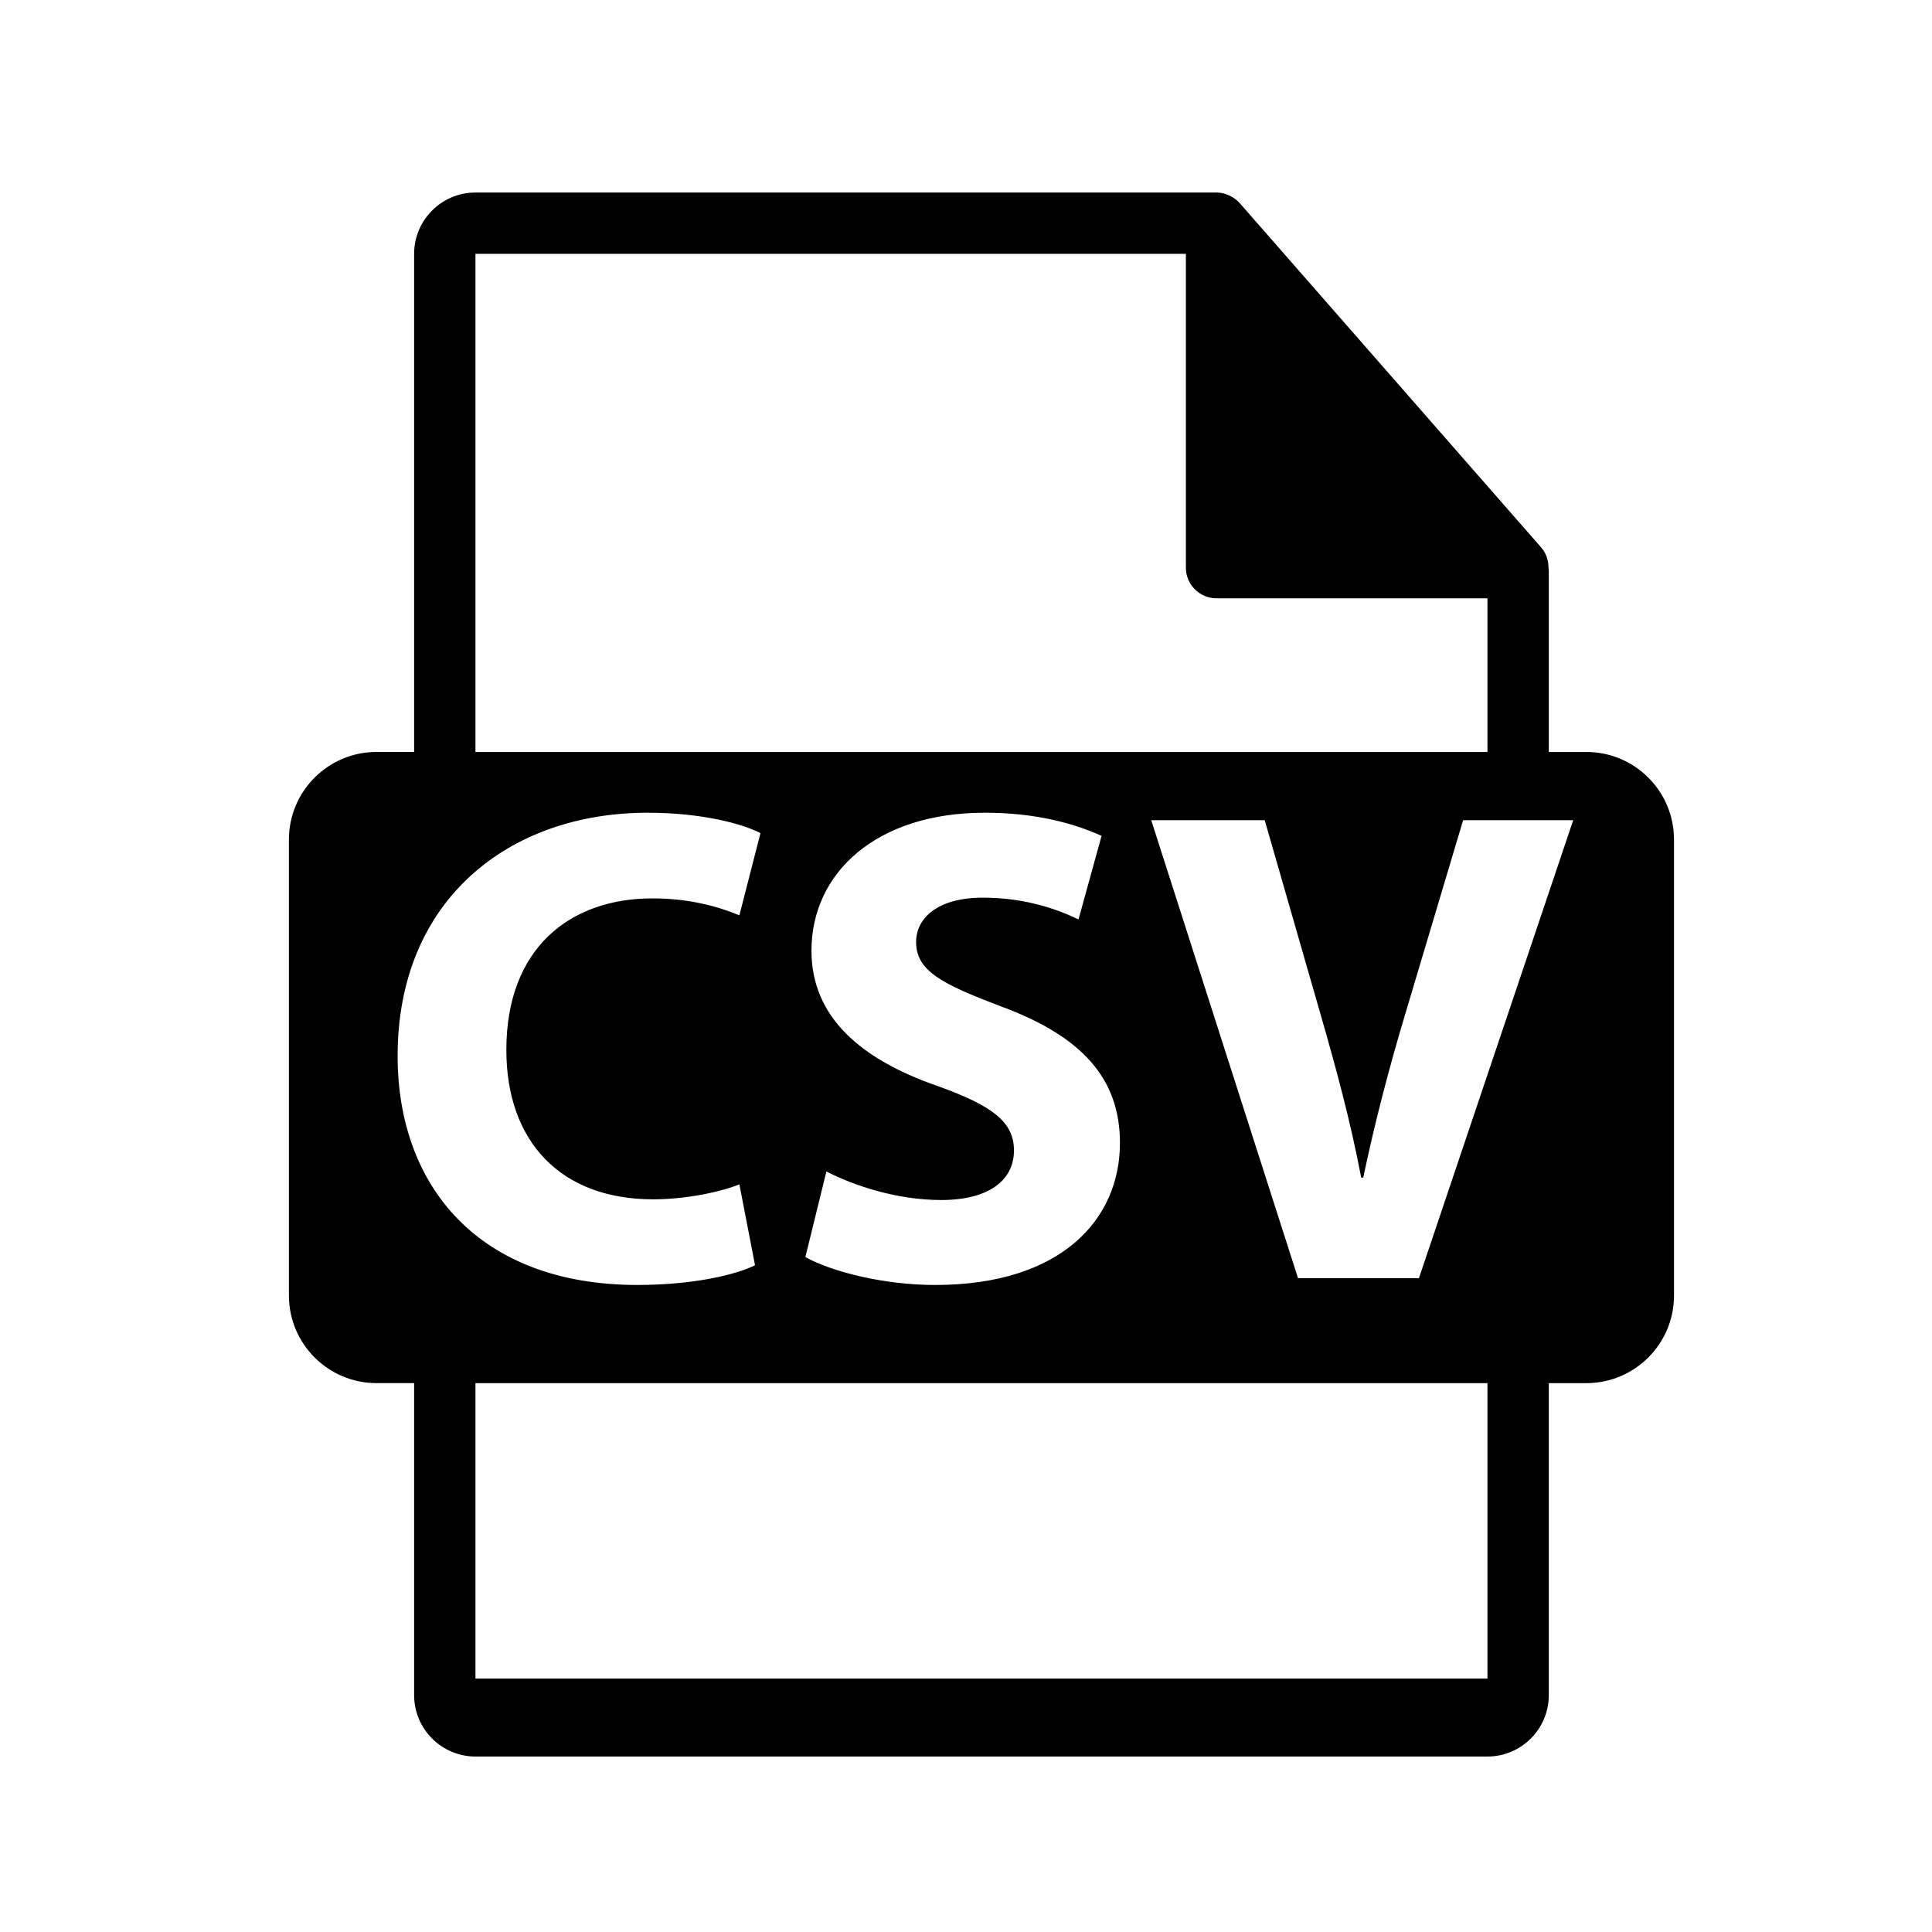 <?xml version="1.0" encoding="utf-8"?>
<!-- Generator: Adobe Illustrator 16.0.0, SVG Export Plug-In . SVG Version: 6.00 Build 0)  -->
<!DOCTYPE svg PUBLIC "-//W3C//DTD SVG 1.1//EN" "http://www.w3.org/Graphics/SVG/1.1/DTD/svg11.dtd">
<svg version="1.1" id="Layer_1" xmlns="http://www.w3.org/2000/svg" xmlns:xlink="http://www.w3.org/1999/xlink" x="0px" y="0px"
	 width="126px" height="126px" viewBox="0 0 126 126" enable-background="new 0 0 126 126" xml:space="preserve">
<path d="M103.457,49.041h-2.449V37.222c0-0.074-0.012-0.148-0.021-0.223c-0.004-0.469-0.154-0.93-0.475-1.295L80.846,13.24
	c-0.006-0.006-0.012-0.008-0.016-0.014c-0.117-0.131-0.254-0.24-0.398-0.334c-0.043-0.029-0.086-0.053-0.131-0.078
	c-0.125-0.068-0.258-0.125-0.395-0.166c-0.037-0.01-0.07-0.025-0.107-0.035c-0.148-0.035-0.303-0.057-0.459-0.057H31.008
	c-2.207,0-4,1.795-4,4v32.484h-2.449c-3.157,0-5.717,2.559-5.717,5.717v29.73c0,3.156,2.56,5.717,5.717,5.717h2.449v20.352
	c0,2.205,1.793,4,4,4h66c2.205,0,4-1.795,4-4V90.205h2.449c3.157,0,5.717-2.561,5.717-5.717v-29.73
	C109.174,51.599,106.614,49.041,103.457,49.041z M31.008,16.556H77.34v20.465c0,1.105,0.896,2,2,2h17.668v10.02h-66V16.556z
	 M61.119,70.818c-4.963-1.729-8.197-4.475-8.197-8.816c0-5.098,4.253-8.998,11.298-8.998c3.369,0,5.85,0.709,7.622,1.508
	l-1.505,5.451c-1.197-0.578-3.323-1.42-6.249-1.42c-2.924,0-4.342,1.33-4.342,2.881c0,1.906,1.683,2.748,5.54,4.211
	c5.273,1.949,7.754,4.695,7.754,8.906c0,5.006-3.854,9.262-12.053,9.262c-3.412,0-6.781-0.889-8.464-1.818l1.373-5.584
	c1.818,0.932,4.609,1.861,7.49,1.861c3.102,0,4.742-1.285,4.742-3.236C66.127,73.164,64.708,72.101,61.119,70.818z M25.932,68.867
	c0-10.191,7.269-15.863,16.307-15.863c3.501,0,6.16,0.709,7.357,1.33l-1.375,5.361c-1.373-0.574-3.28-1.105-5.672-1.105
	c-5.362,0-9.526,3.232-9.526,9.879c0,5.982,3.544,9.748,9.572,9.748c2.037,0,4.297-0.443,5.626-0.975l1.02,5.273
	c-1.241,0.621-4.032,1.287-7.666,1.287C31.25,83.802,25.932,77.375,25.932,68.867z M97.008,109.472h-66V90.205h66V109.472z
	 M92.54,83.357h-7.887l-9.572-29.865h7.401l3.633,12.631c1.02,3.543,1.95,6.955,2.66,10.678h0.132
	c0.753-3.59,1.683-7.135,2.703-10.547l3.811-12.762h7.18L92.54,83.357z"/>
</svg>

